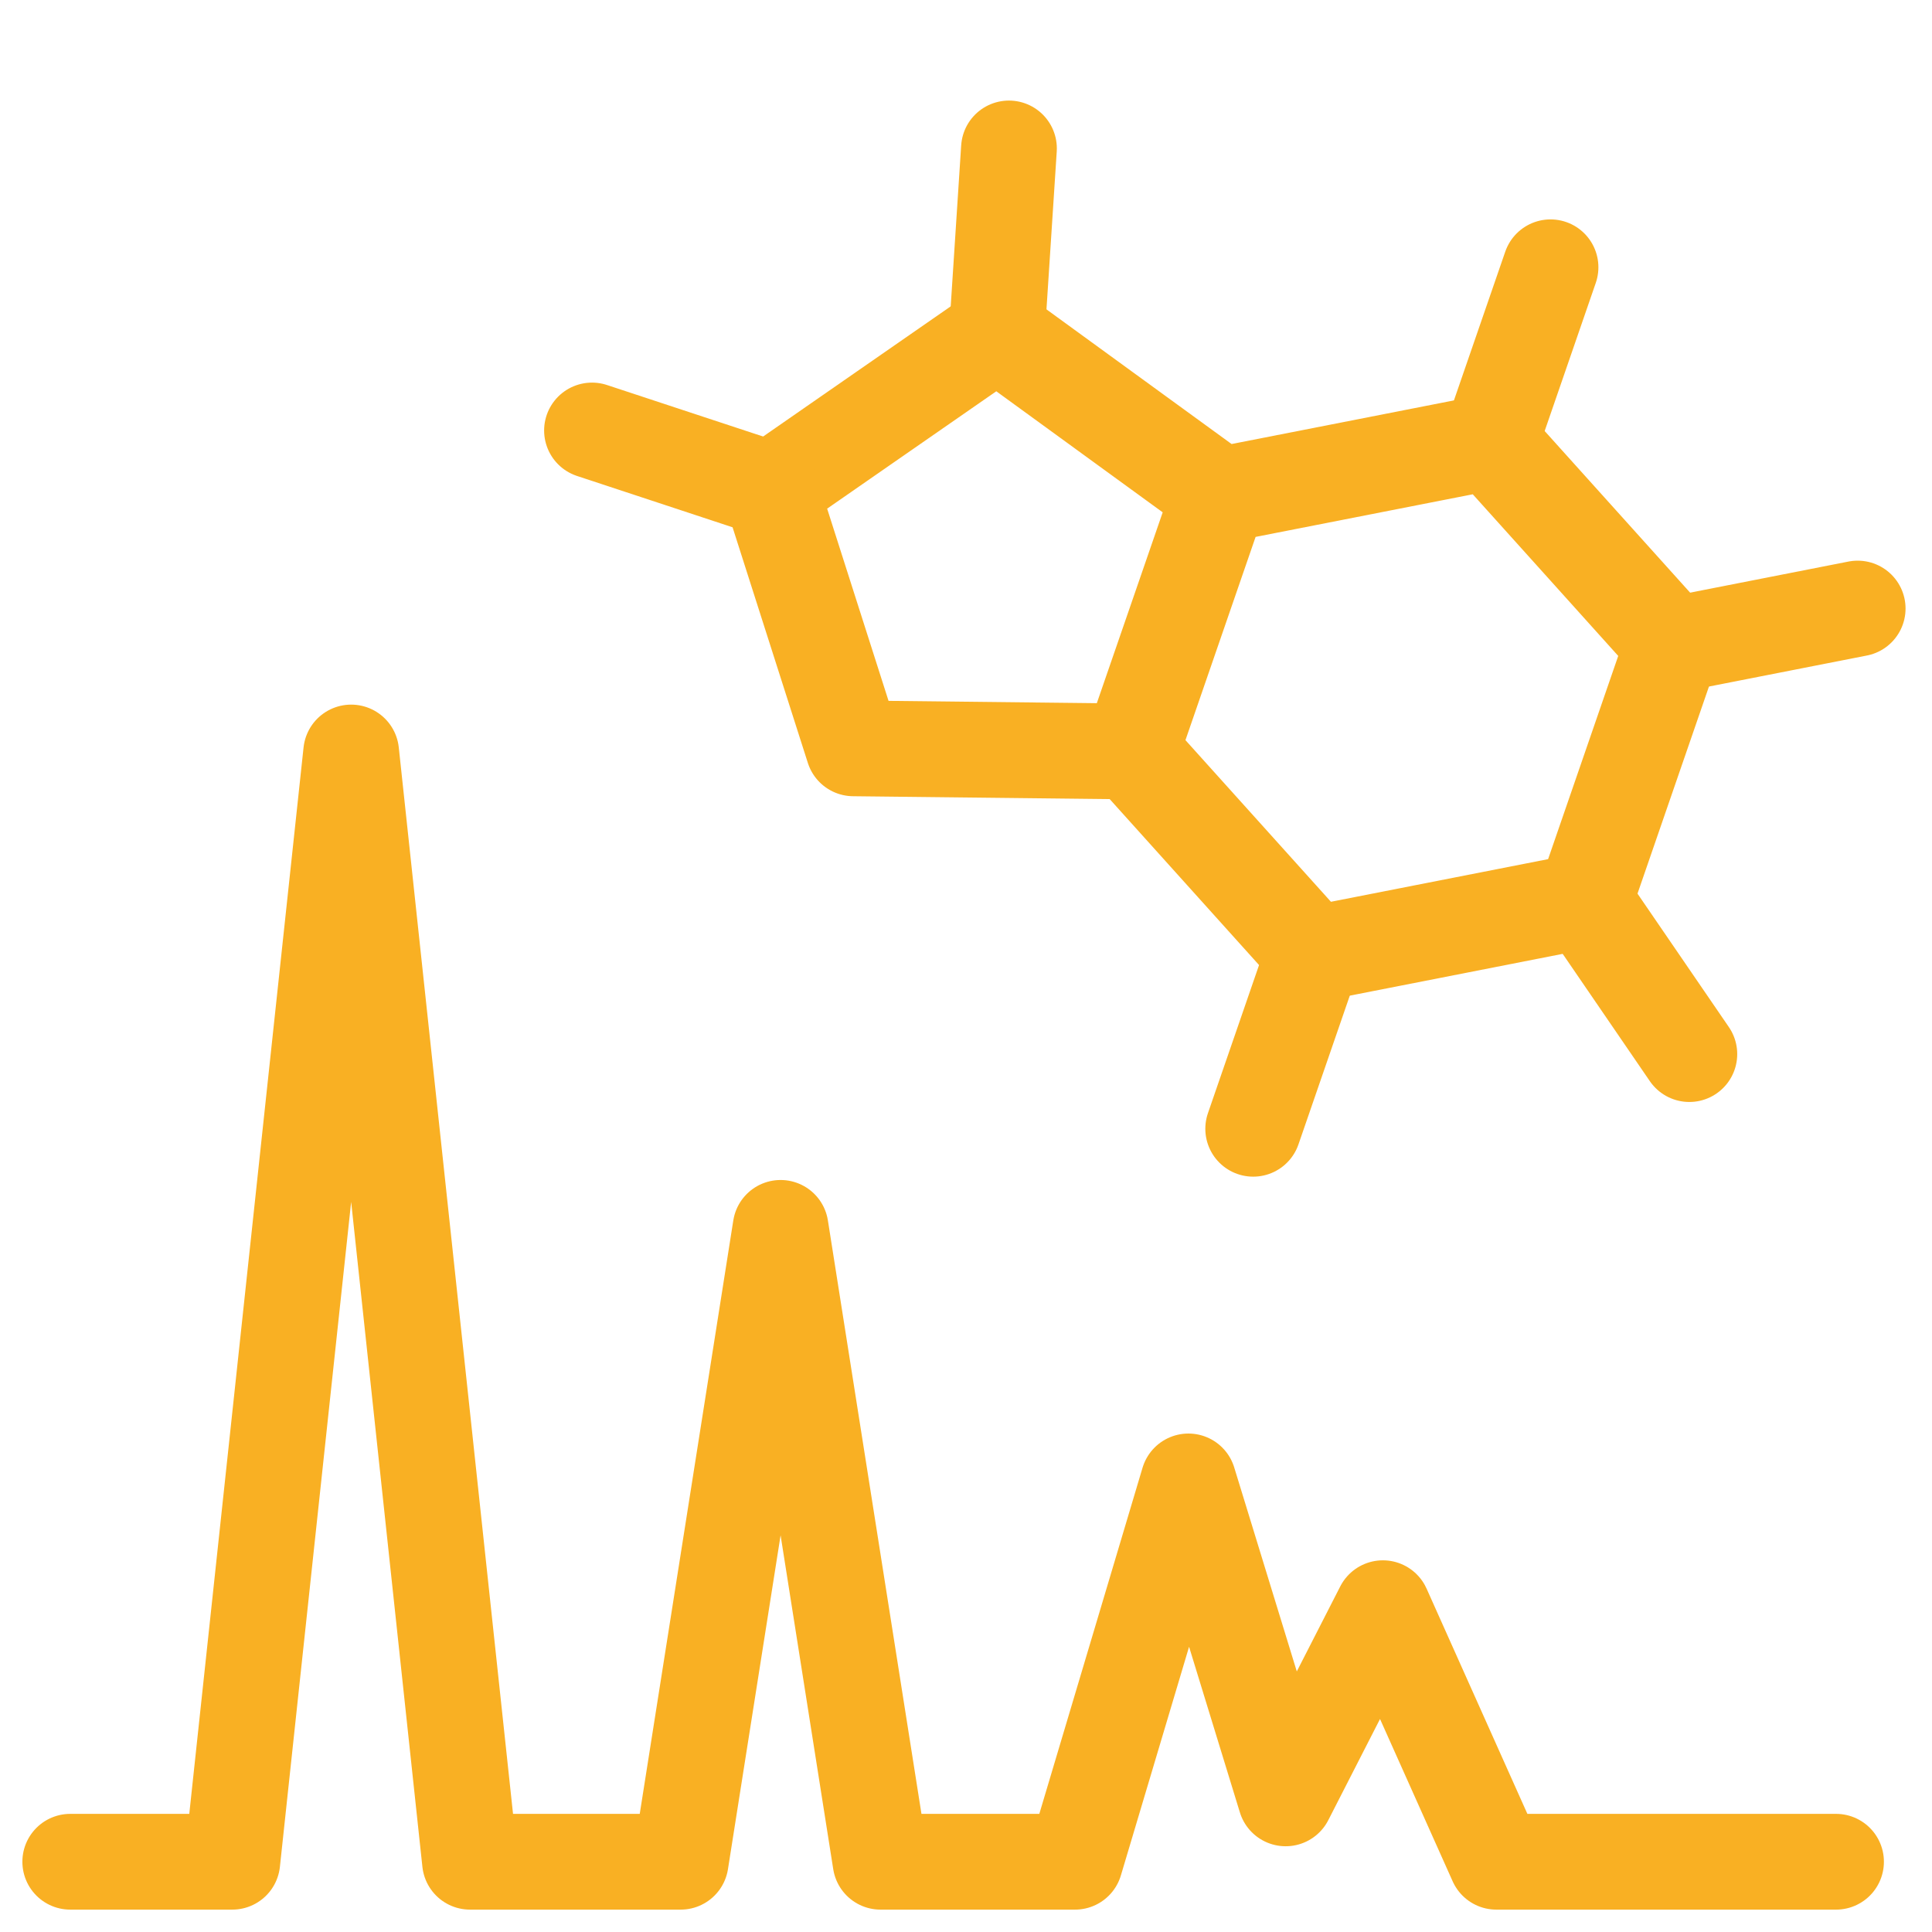 <svg width="55" height="55" viewBox="0 0 55 55" fill="none" xmlns="http://www.w3.org/2000/svg">
<path d="M32.197 21.385L37.393 27.158L45.104 25.644L47.618 18.358L42.423 12.585L34.712 14.098L32.197 21.385ZM21.942 13.935L24.296 21.304L32.192 21.392L34.717 14.076L28.381 9.467L21.942 13.935Z" stroke="#F9B023" stroke-width="2.726" stroke-linecap="round" stroke-linejoin="round"/>
<path d="M42.423 12.585L44.14 7.609" stroke="#F9B023" stroke-width="2.726" stroke-linecap="round"/>
<path d="M35.676 32.134L37.393 27.158" stroke="#F9B023" stroke-width="2.726" stroke-linecap="round"/>
<path d="M48.092 30.008L45.104 25.644" stroke="#F9B023" stroke-width="2.726" stroke-linecap="round"/>
<path d="M47.618 18.358L52.884 17.324" stroke="#F9B023" stroke-width="2.726" stroke-linecap="round"/>
<path d="M28.382 9.467L28.723 4.226" stroke="#F9B023" stroke-width="2.726" stroke-linecap="round"/>
<path d="M21.942 13.934L16.853 12.255" stroke="#F9B023" stroke-width="2.726" stroke-linecap="round"/>
<path d="M2 53H6.613L9.997 21.422L13.38 53H19.377L22.222 34.955L25.067 53H30.603L33.832 42.173L36.6 51.196L39.368 45.782L42.598 53H52.268" stroke="#F9B023" stroke-width="2.726" stroke-linecap="round" stroke-linejoin="round"/>
</svg>

